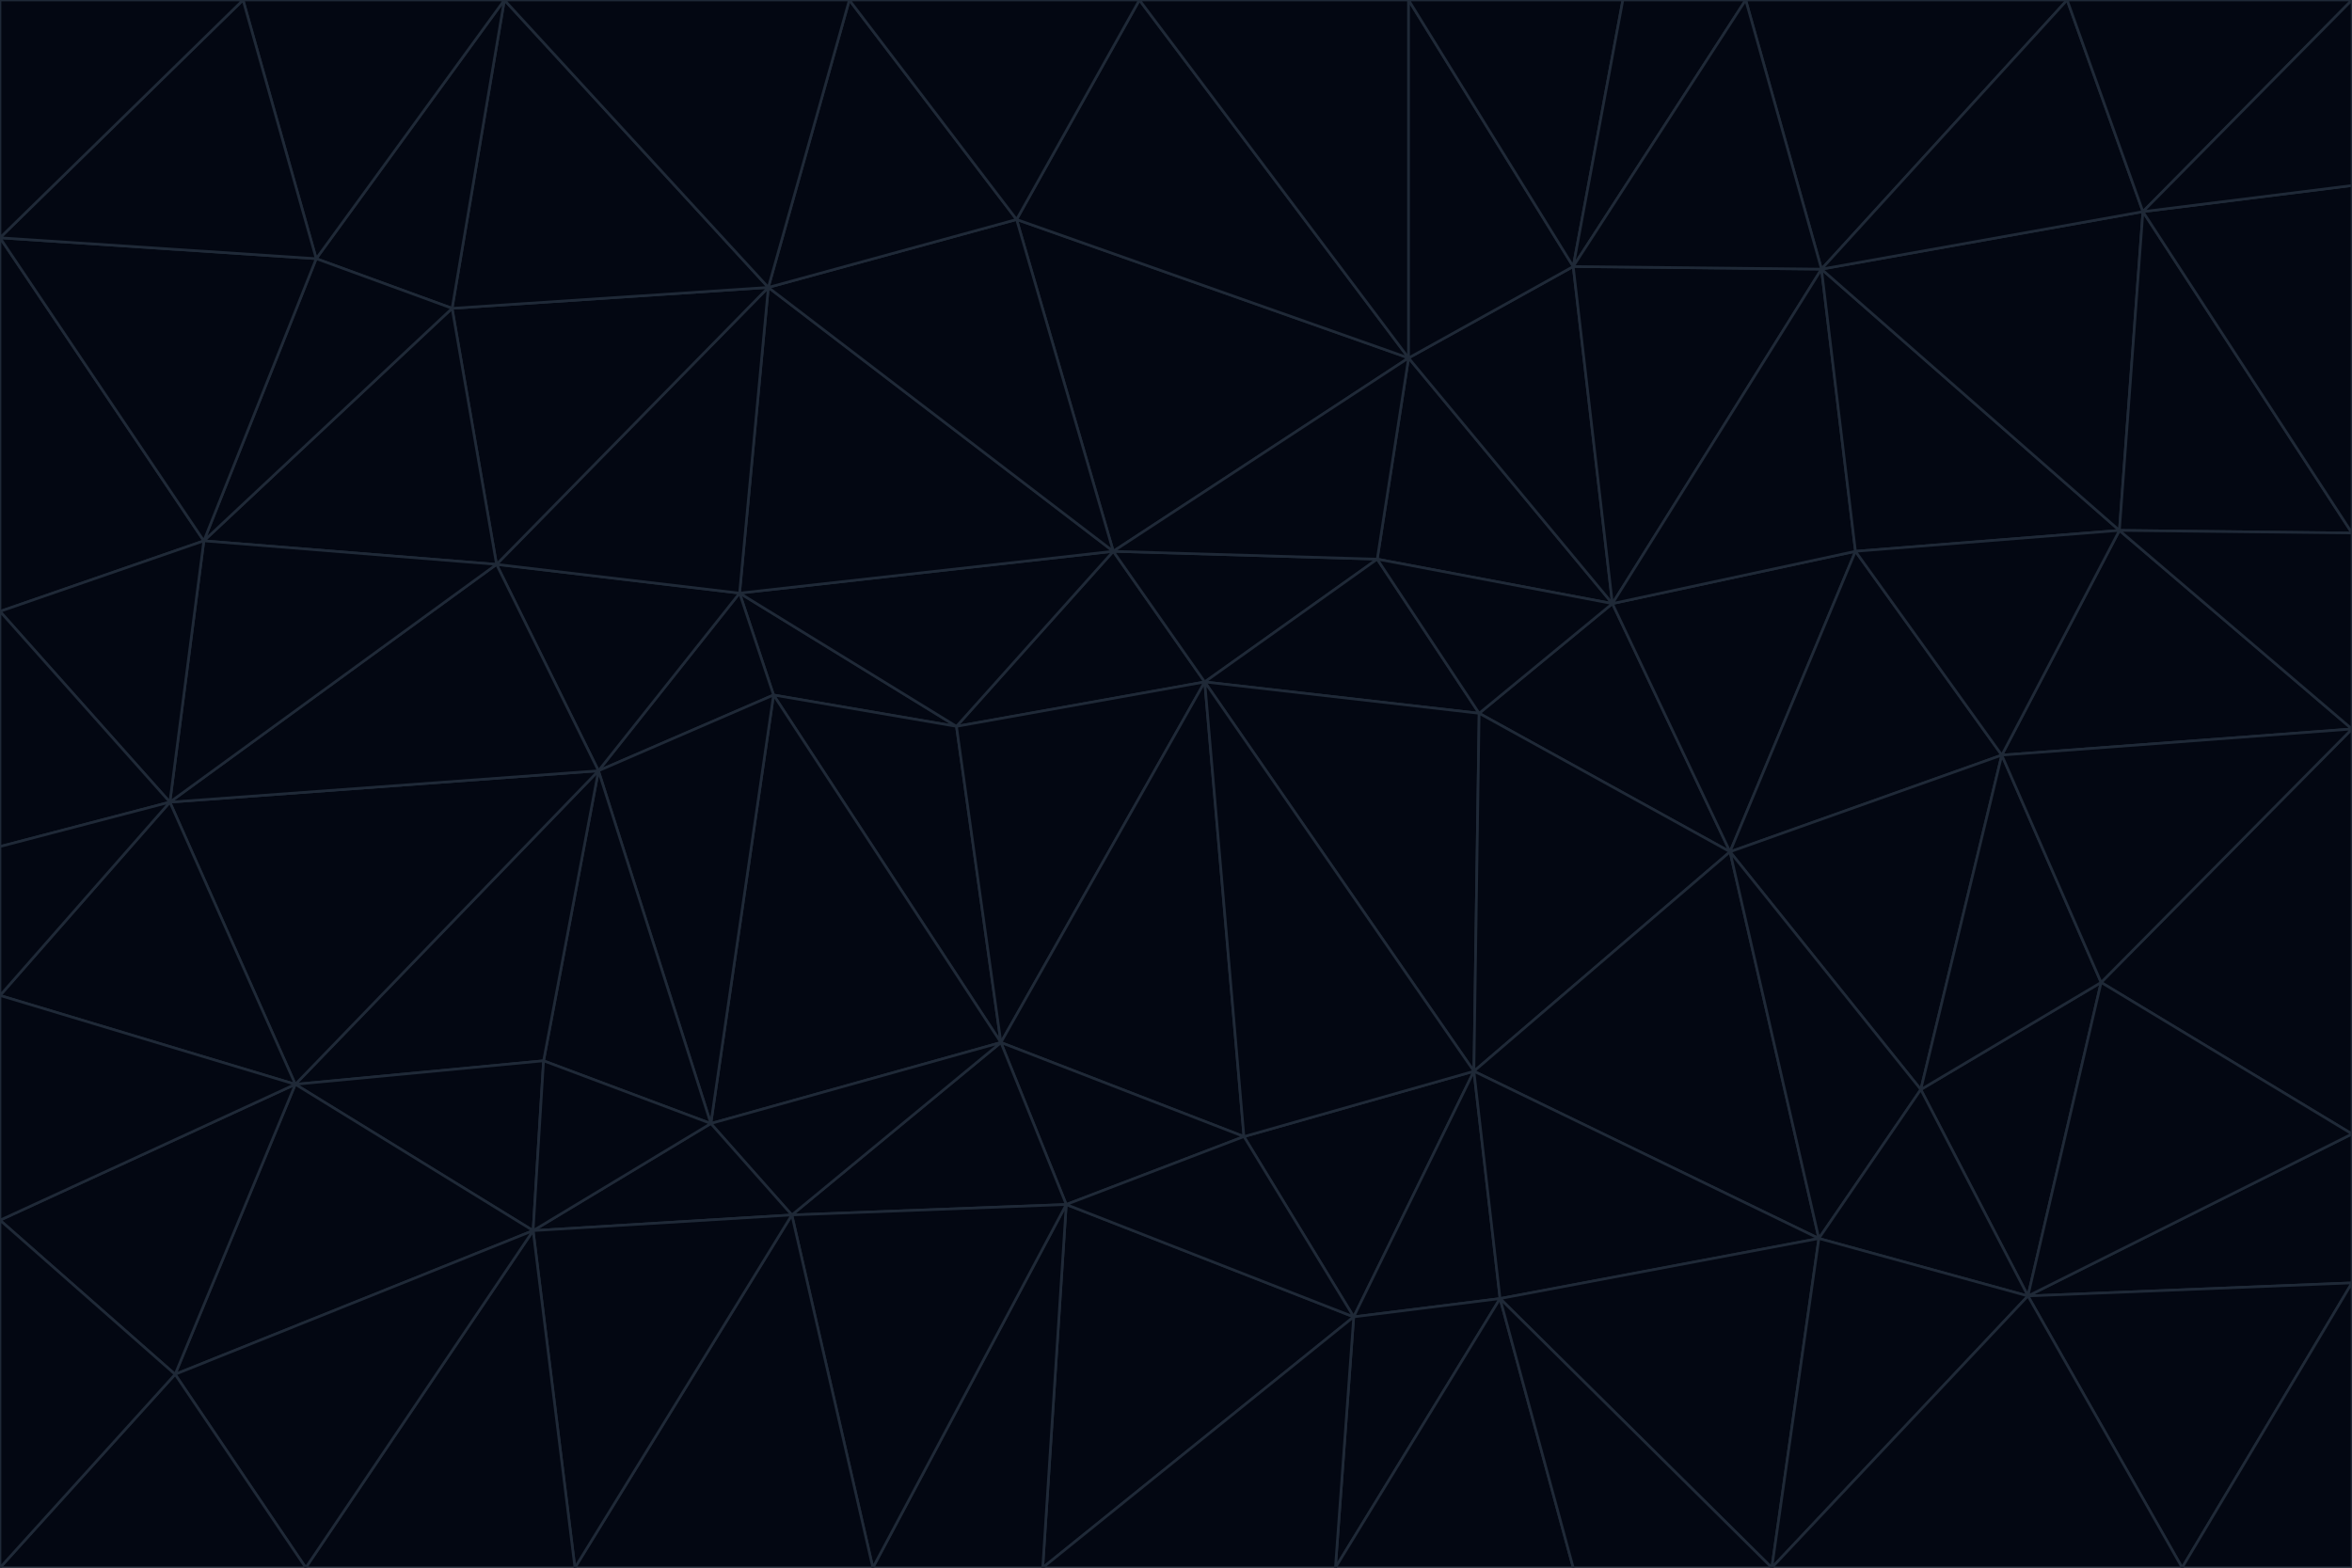 <svg id="visual" viewBox="0 0 900 600" width="900" height="600" xmlns="http://www.w3.org/2000/svg" xmlns:xlink="http://www.w3.org/1999/xlink" version="1.1"><g stroke-width="1" stroke-linejoin="bevel"><path d="M461 261L426 211L366 278Z" fill="#030712" stroke="#1f2937"></path><path d="M283 227L296 266L366 278Z" fill="#030712" stroke="#1f2937"></path><path d="M461 261L527 214L426 211Z" fill="#030712" stroke="#1f2937"></path><path d="M426 211L283 227L366 278Z" fill="#030712" stroke="#1f2937"></path><path d="M296 266L383 399L366 278Z" fill="#030712" stroke="#1f2937"></path><path d="M366 278L383 399L461 261Z" fill="#030712" stroke="#1f2937"></path><path d="M461 261L566 273L527 214Z" fill="#030712" stroke="#1f2937"></path><path d="M564 410L566 273L461 261Z" fill="#030712" stroke="#1f2937"></path><path d="M539 137L389 84L426 211Z" fill="#030712" stroke="#1f2937"></path><path d="M426 211L294 110L283 227Z" fill="#030712" stroke="#1f2937"></path><path d="M617 231L539 137L527 214Z" fill="#030712" stroke="#1f2937"></path><path d="M527 214L539 137L426 211Z" fill="#030712" stroke="#1f2937"></path><path d="M283 227L229 295L296 266Z" fill="#030712" stroke="#1f2937"></path><path d="M296 266L272 430L383 399Z" fill="#030712" stroke="#1f2937"></path><path d="M190 216L229 295L283 227Z" fill="#030712" stroke="#1f2937"></path><path d="M383 399L476 435L461 261Z" fill="#030712" stroke="#1f2937"></path><path d="M389 84L294 110L426 211Z" fill="#030712" stroke="#1f2937"></path><path d="M383 399L408 461L476 435Z" fill="#030712" stroke="#1f2937"></path><path d="M303 465L408 461L383 399Z" fill="#030712" stroke="#1f2937"></path><path d="M662 326L617 231L566 273Z" fill="#030712" stroke="#1f2937"></path><path d="M566 273L617 231L527 214Z" fill="#030712" stroke="#1f2937"></path><path d="M518 504L564 410L476 435Z" fill="#030712" stroke="#1f2937"></path><path d="M476 435L564 410L461 261Z" fill="#030712" stroke="#1f2937"></path><path d="M229 295L272 430L296 266Z" fill="#030712" stroke="#1f2937"></path><path d="M294 110L190 216L283 227Z" fill="#030712" stroke="#1f2937"></path><path d="M229 295L208 406L272 430Z" fill="#030712" stroke="#1f2937"></path><path d="M272 430L303 465L383 399Z" fill="#030712" stroke="#1f2937"></path><path d="M617 231L602 102L539 137Z" fill="#030712" stroke="#1f2937"></path><path d="M539 137L436 0L389 84Z" fill="#030712" stroke="#1f2937"></path><path d="M113 415L208 406L229 295Z" fill="#030712" stroke="#1f2937"></path><path d="M272 430L204 471L303 465Z" fill="#030712" stroke="#1f2937"></path><path d="M564 410L662 326L566 273Z" fill="#030712" stroke="#1f2937"></path><path d="M617 231L697 103L602 102Z" fill="#030712" stroke="#1f2937"></path><path d="M539 0L436 0L539 137Z" fill="#030712" stroke="#1f2937"></path><path d="M389 84L325 0L294 110Z" fill="#030712" stroke="#1f2937"></path><path d="M399 600L518 504L408 461Z" fill="#030712" stroke="#1f2937"></path><path d="M408 461L518 504L476 435Z" fill="#030712" stroke="#1f2937"></path><path d="M564 410L696 474L662 326Z" fill="#030712" stroke="#1f2937"></path><path d="M436 0L325 0L389 84Z" fill="#030712" stroke="#1f2937"></path><path d="M294 110L173 118L190 216Z" fill="#030712" stroke="#1f2937"></path><path d="M193 0L173 118L294 110Z" fill="#030712" stroke="#1f2937"></path><path d="M113 415L204 471L208 406Z" fill="#030712" stroke="#1f2937"></path><path d="M602 102L539 0L539 137Z" fill="#030712" stroke="#1f2937"></path><path d="M518 504L574 497L564 410Z" fill="#030712" stroke="#1f2937"></path><path d="M208 406L204 471L272 430Z" fill="#030712" stroke="#1f2937"></path><path d="M334 600L399 600L408 461Z" fill="#030712" stroke="#1f2937"></path><path d="M113 415L229 295L65 307Z" fill="#030712" stroke="#1f2937"></path><path d="M662 326L710 211L617 231Z" fill="#030712" stroke="#1f2937"></path><path d="M602 102L621 0L539 0Z" fill="#030712" stroke="#1f2937"></path><path d="M710 211L697 103L617 231Z" fill="#030712" stroke="#1f2937"></path><path d="M193 0L121 99L173 118Z" fill="#030712" stroke="#1f2937"></path><path d="M173 118L78 207L190 216Z" fill="#030712" stroke="#1f2937"></path><path d="M668 0L621 0L602 102Z" fill="#030712" stroke="#1f2937"></path><path d="M65 307L229 295L190 216Z" fill="#030712" stroke="#1f2937"></path><path d="M121 99L78 207L173 118Z" fill="#030712" stroke="#1f2937"></path><path d="M325 0L193 0L294 110Z" fill="#030712" stroke="#1f2937"></path><path d="M334 600L408 461L303 465Z" fill="#030712" stroke="#1f2937"></path><path d="M518 504L511 600L574 497Z" fill="#030712" stroke="#1f2937"></path><path d="M334 600L303 465L220 600Z" fill="#030712" stroke="#1f2937"></path><path d="M78 207L65 307L190 216Z" fill="#030712" stroke="#1f2937"></path><path d="M220 600L303 465L204 471Z" fill="#030712" stroke="#1f2937"></path><path d="M399 600L511 600L518 504Z" fill="#030712" stroke="#1f2937"></path><path d="M662 326L766 289L710 211Z" fill="#030712" stroke="#1f2937"></path><path d="M710 211L811 203L697 103Z" fill="#030712" stroke="#1f2937"></path><path d="M735 417L766 289L662 326Z" fill="#030712" stroke="#1f2937"></path><path d="M696 474L564 410L574 497Z" fill="#030712" stroke="#1f2937"></path><path d="M678 600L696 474L574 497Z" fill="#030712" stroke="#1f2937"></path><path d="M696 474L735 417L662 326Z" fill="#030712" stroke="#1f2937"></path><path d="M791 0L668 0L697 103Z" fill="#030712" stroke="#1f2937"></path><path d="M697 103L668 0L602 102Z" fill="#030712" stroke="#1f2937"></path><path d="M511 600L602 600L574 497Z" fill="#030712" stroke="#1f2937"></path><path d="M117 600L220 600L204 471Z" fill="#030712" stroke="#1f2937"></path><path d="M900 279L811 203L766 289Z" fill="#030712" stroke="#1f2937"></path><path d="M766 289L811 203L710 211Z" fill="#030712" stroke="#1f2937"></path><path d="M776 496L804 376L735 417Z" fill="#030712" stroke="#1f2937"></path><path d="M735 417L804 376L766 289Z" fill="#030712" stroke="#1f2937"></path><path d="M776 496L735 417L696 474Z" fill="#030712" stroke="#1f2937"></path><path d="M193 0L93 0L121 99Z" fill="#030712" stroke="#1f2937"></path><path d="M0 91L0 234L78 207Z" fill="#030712" stroke="#1f2937"></path><path d="M78 207L0 234L65 307Z" fill="#030712" stroke="#1f2937"></path><path d="M0 91L78 207L121 99Z" fill="#030712" stroke="#1f2937"></path><path d="M65 307L0 381L113 415Z" fill="#030712" stroke="#1f2937"></path><path d="M113 415L67 526L204 471Z" fill="#030712" stroke="#1f2937"></path><path d="M0 234L0 324L65 307Z" fill="#030712" stroke="#1f2937"></path><path d="M0 324L0 381L65 307Z" fill="#030712" stroke="#1f2937"></path><path d="M602 600L678 600L574 497Z" fill="#030712" stroke="#1f2937"></path><path d="M678 600L776 496L696 474Z" fill="#030712" stroke="#1f2937"></path><path d="M0 467L67 526L113 415Z" fill="#030712" stroke="#1f2937"></path><path d="M93 0L0 91L121 99Z" fill="#030712" stroke="#1f2937"></path><path d="M811 203L820 81L697 103Z" fill="#030712" stroke="#1f2937"></path><path d="M900 204L820 81L811 203Z" fill="#030712" stroke="#1f2937"></path><path d="M67 526L117 600L204 471Z" fill="#030712" stroke="#1f2937"></path><path d="M820 81L791 0L697 103Z" fill="#030712" stroke="#1f2937"></path><path d="M0 381L0 467L113 415Z" fill="#030712" stroke="#1f2937"></path><path d="M67 526L0 600L117 600Z" fill="#030712" stroke="#1f2937"></path><path d="M93 0L0 0L0 91Z" fill="#030712" stroke="#1f2937"></path><path d="M900 434L900 279L804 376Z" fill="#030712" stroke="#1f2937"></path><path d="M804 376L900 279L766 289Z" fill="#030712" stroke="#1f2937"></path><path d="M820 81L900 0L791 0Z" fill="#030712" stroke="#1f2937"></path><path d="M900 279L900 204L811 203Z" fill="#030712" stroke="#1f2937"></path><path d="M900 491L900 434L776 496Z" fill="#030712" stroke="#1f2937"></path><path d="M776 496L900 434L804 376Z" fill="#030712" stroke="#1f2937"></path><path d="M900 204L900 71L820 81Z" fill="#030712" stroke="#1f2937"></path><path d="M0 467L0 600L67 526Z" fill="#030712" stroke="#1f2937"></path><path d="M835 600L900 491L776 496Z" fill="#030712" stroke="#1f2937"></path><path d="M678 600L835 600L776 496Z" fill="#030712" stroke="#1f2937"></path><path d="M900 71L900 0L820 81Z" fill="#030712" stroke="#1f2937"></path><path d="M835 600L900 600L900 491Z" fill="#030712" stroke="#1f2937"></path></g></svg>